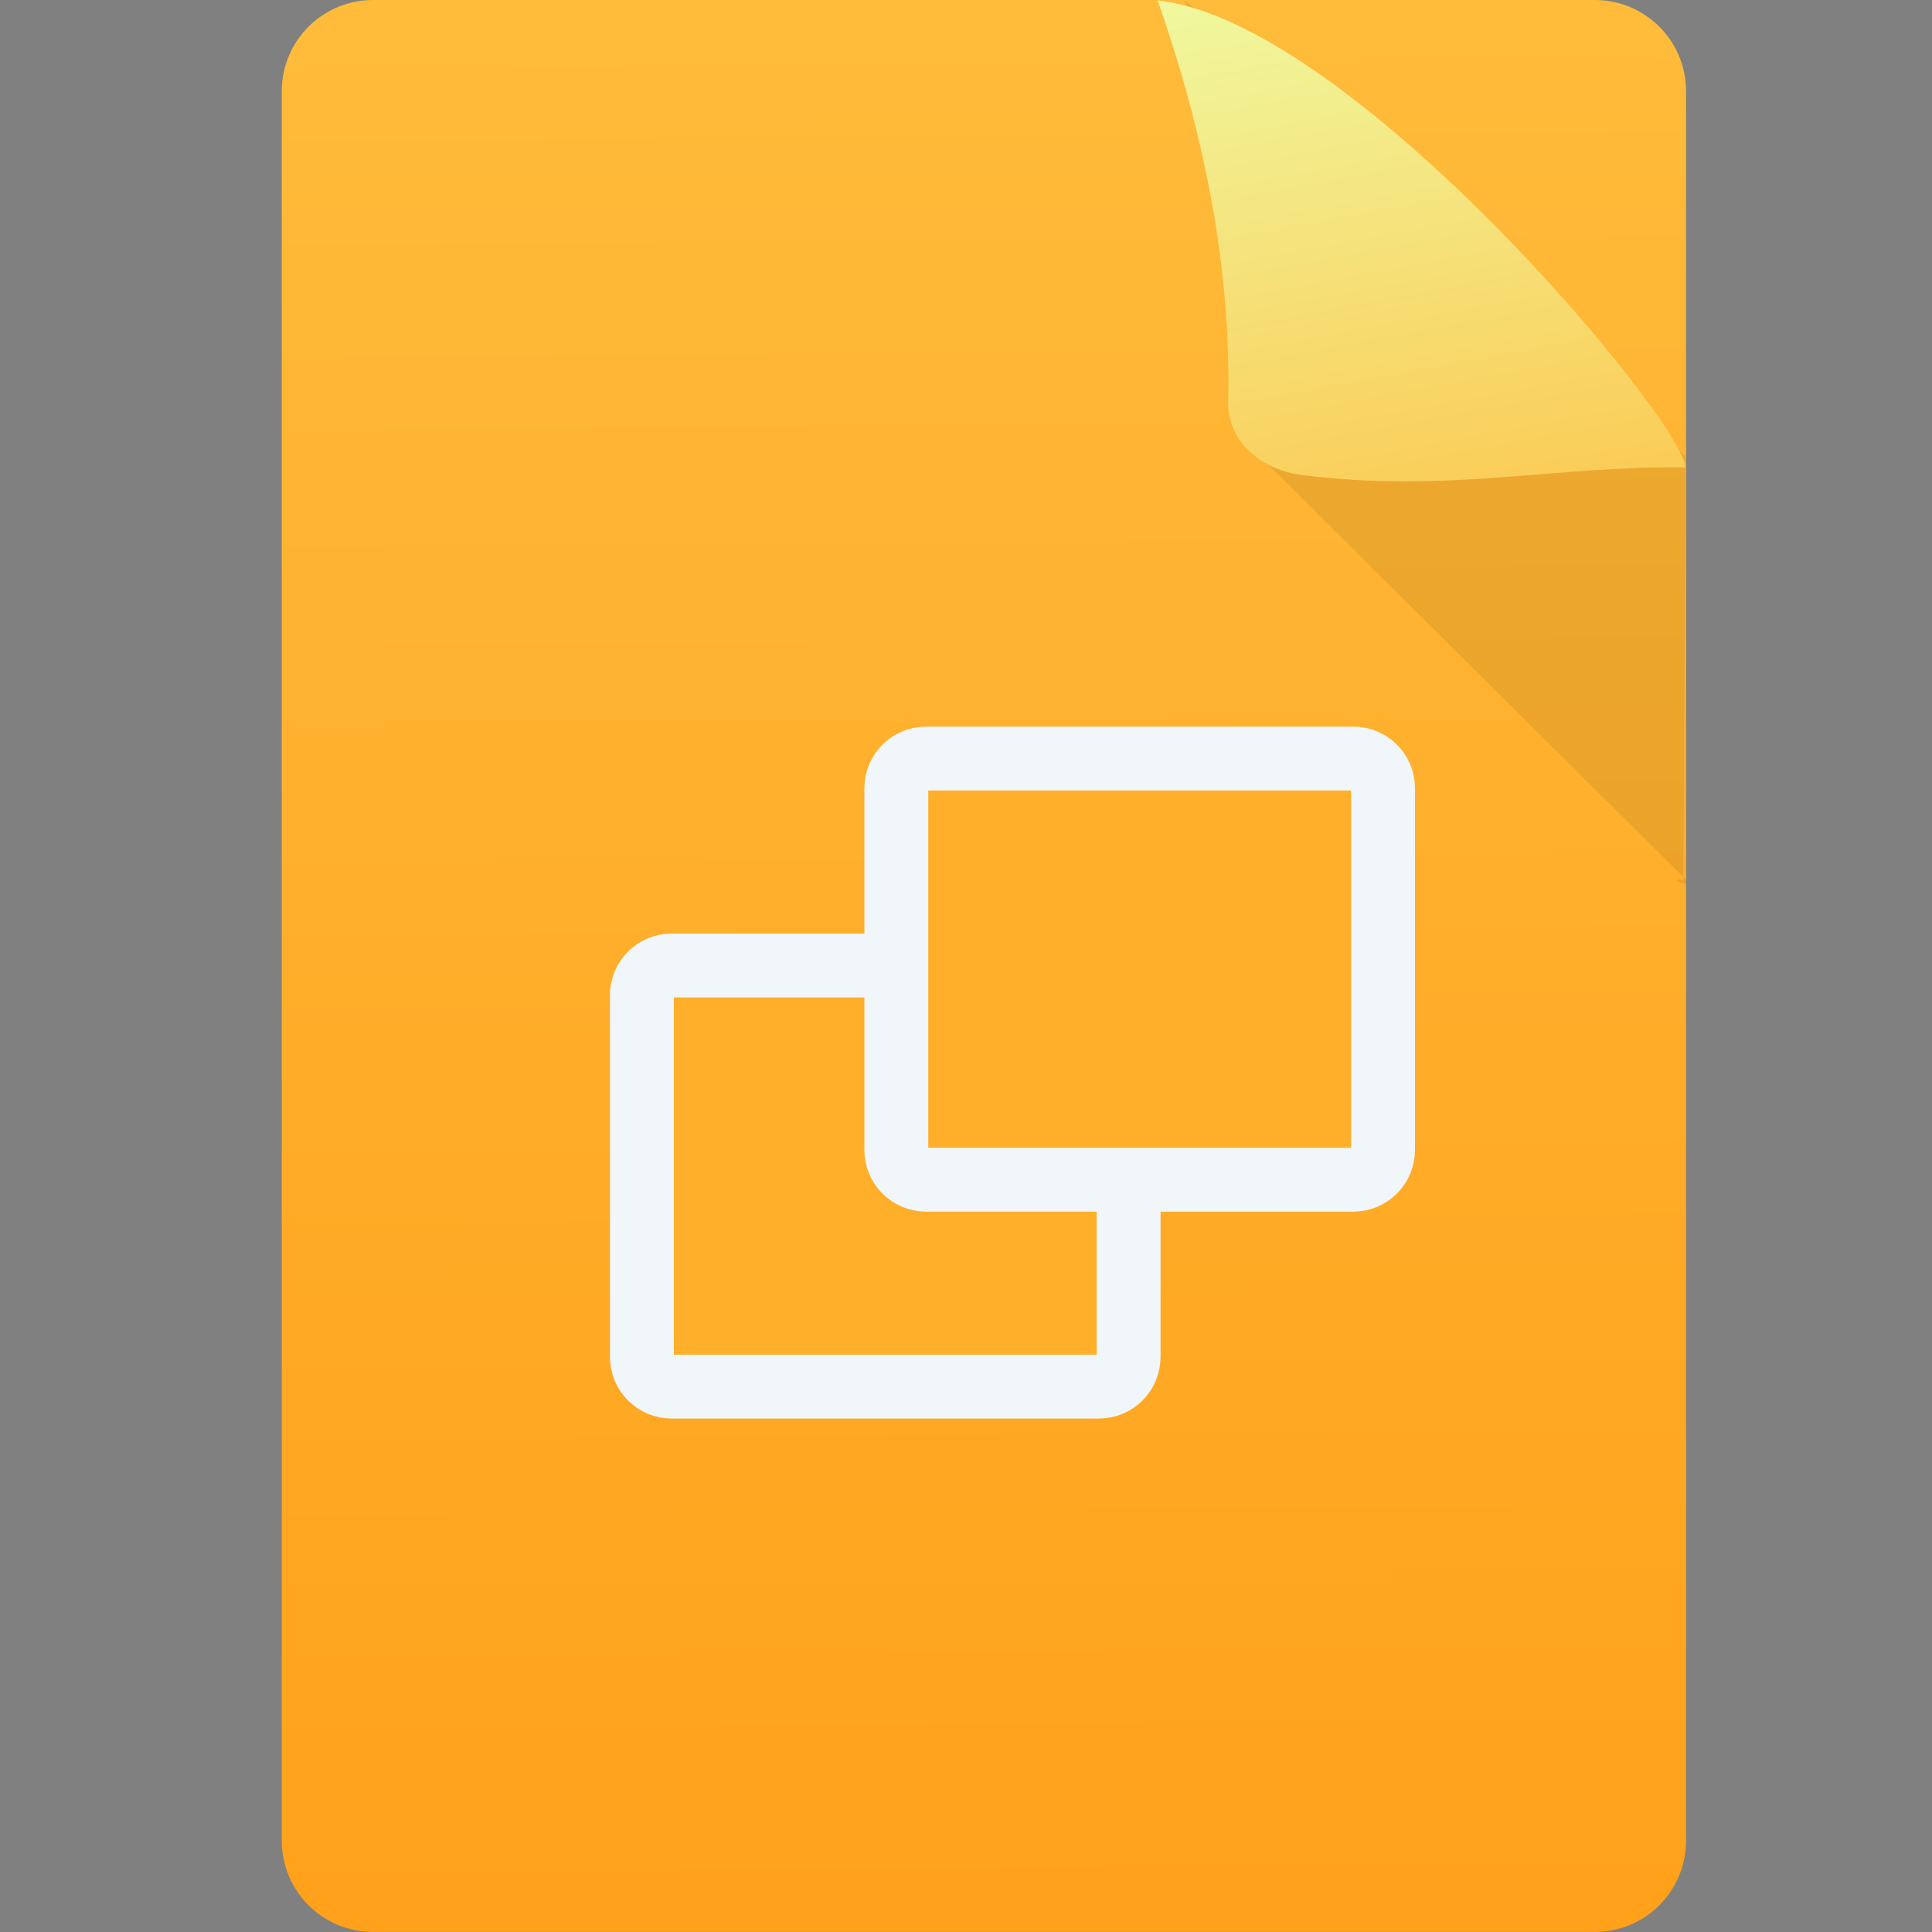 <svg height="48" width="48" xmlns="http://www.w3.org/2000/svg" xmlns:xlink="http://www.w3.org/1999/xlink"><rect width="100%" height="100%" fill="#808080" stroke="none"/><linearGradient id="a" gradientTransform="matrix(.852 0 0 .935 88.741 -1.509)" gradientUnits="userSpaceOnUse" x1="-74.929" x2="-75.26" y1="52.199" y2="2.356"><stop offset="0" stop-color="#ffa11b"/><stop offset="1" stop-color="#ffbb3a"/></linearGradient><linearGradient id="b" gradientTransform="matrix(-.691 0 0 -.758 304.394 418.347)" gradientUnits="userSpaceOnUse" x1="391.298" x2="386.592" y1="556.108" y2="528.299"><stop offset="0" stop-color="#efa"/><stop offset="1" stop-color="#ffbb3a"/></linearGradient><path d="m9.271 0h30.348c1.258 0 2.271 1.013 2.271 2.271v43.457c0 1.258-1.013 2.271-2.271 2.271h-30.348c-1.258 0-2.271-1.013-2.271-2.271v-43.457c0-1.258 1.013-2.271 2.271-2.271z" fill="url(#a)"/><path d="m28.447.01c.562 3.384 1.141 6.602 1.066 9.818-.011.489.178.905.492 1.217l10.834 10.763c.341.338-.544-.014-.017.052l.057-10.525z" fill-opacity=".078" transform="translate(1)"/><path d="m41.88 11.612c-.082-1.187-8.301-11.078-13.119-11.603 1.189 3.384 1.827 6.736 1.752 9.953-.024 1.02.83 1.715 1.842 1.842 3.628.454 6.351-.242 9.524-.192z" fill="url(#b)"/><g fill="#ffaf29" stroke="#f1f6fa" stroke-linecap="round" stroke-linejoin="round" stroke-width="1.587" transform="scale(-1 1)"><path d="m-27.3 23.987h10.612c.41 0 .74.33.74.74v8.983c0 .41-.33.74-.74.74h-10.612c-.41 0-.74-.33-.74-.74v-8.983c0-.41.33-.74.74-.74z"/><path d="m-33.621 18.846h10.612c.41 0 .74.33.74.74v8.983c0 .41-.33.74-.74.74h-10.612c-.41 0-.74-.33-.74-.74v-8.983c0-.41.33-.74.74-.74z"/></g></svg>